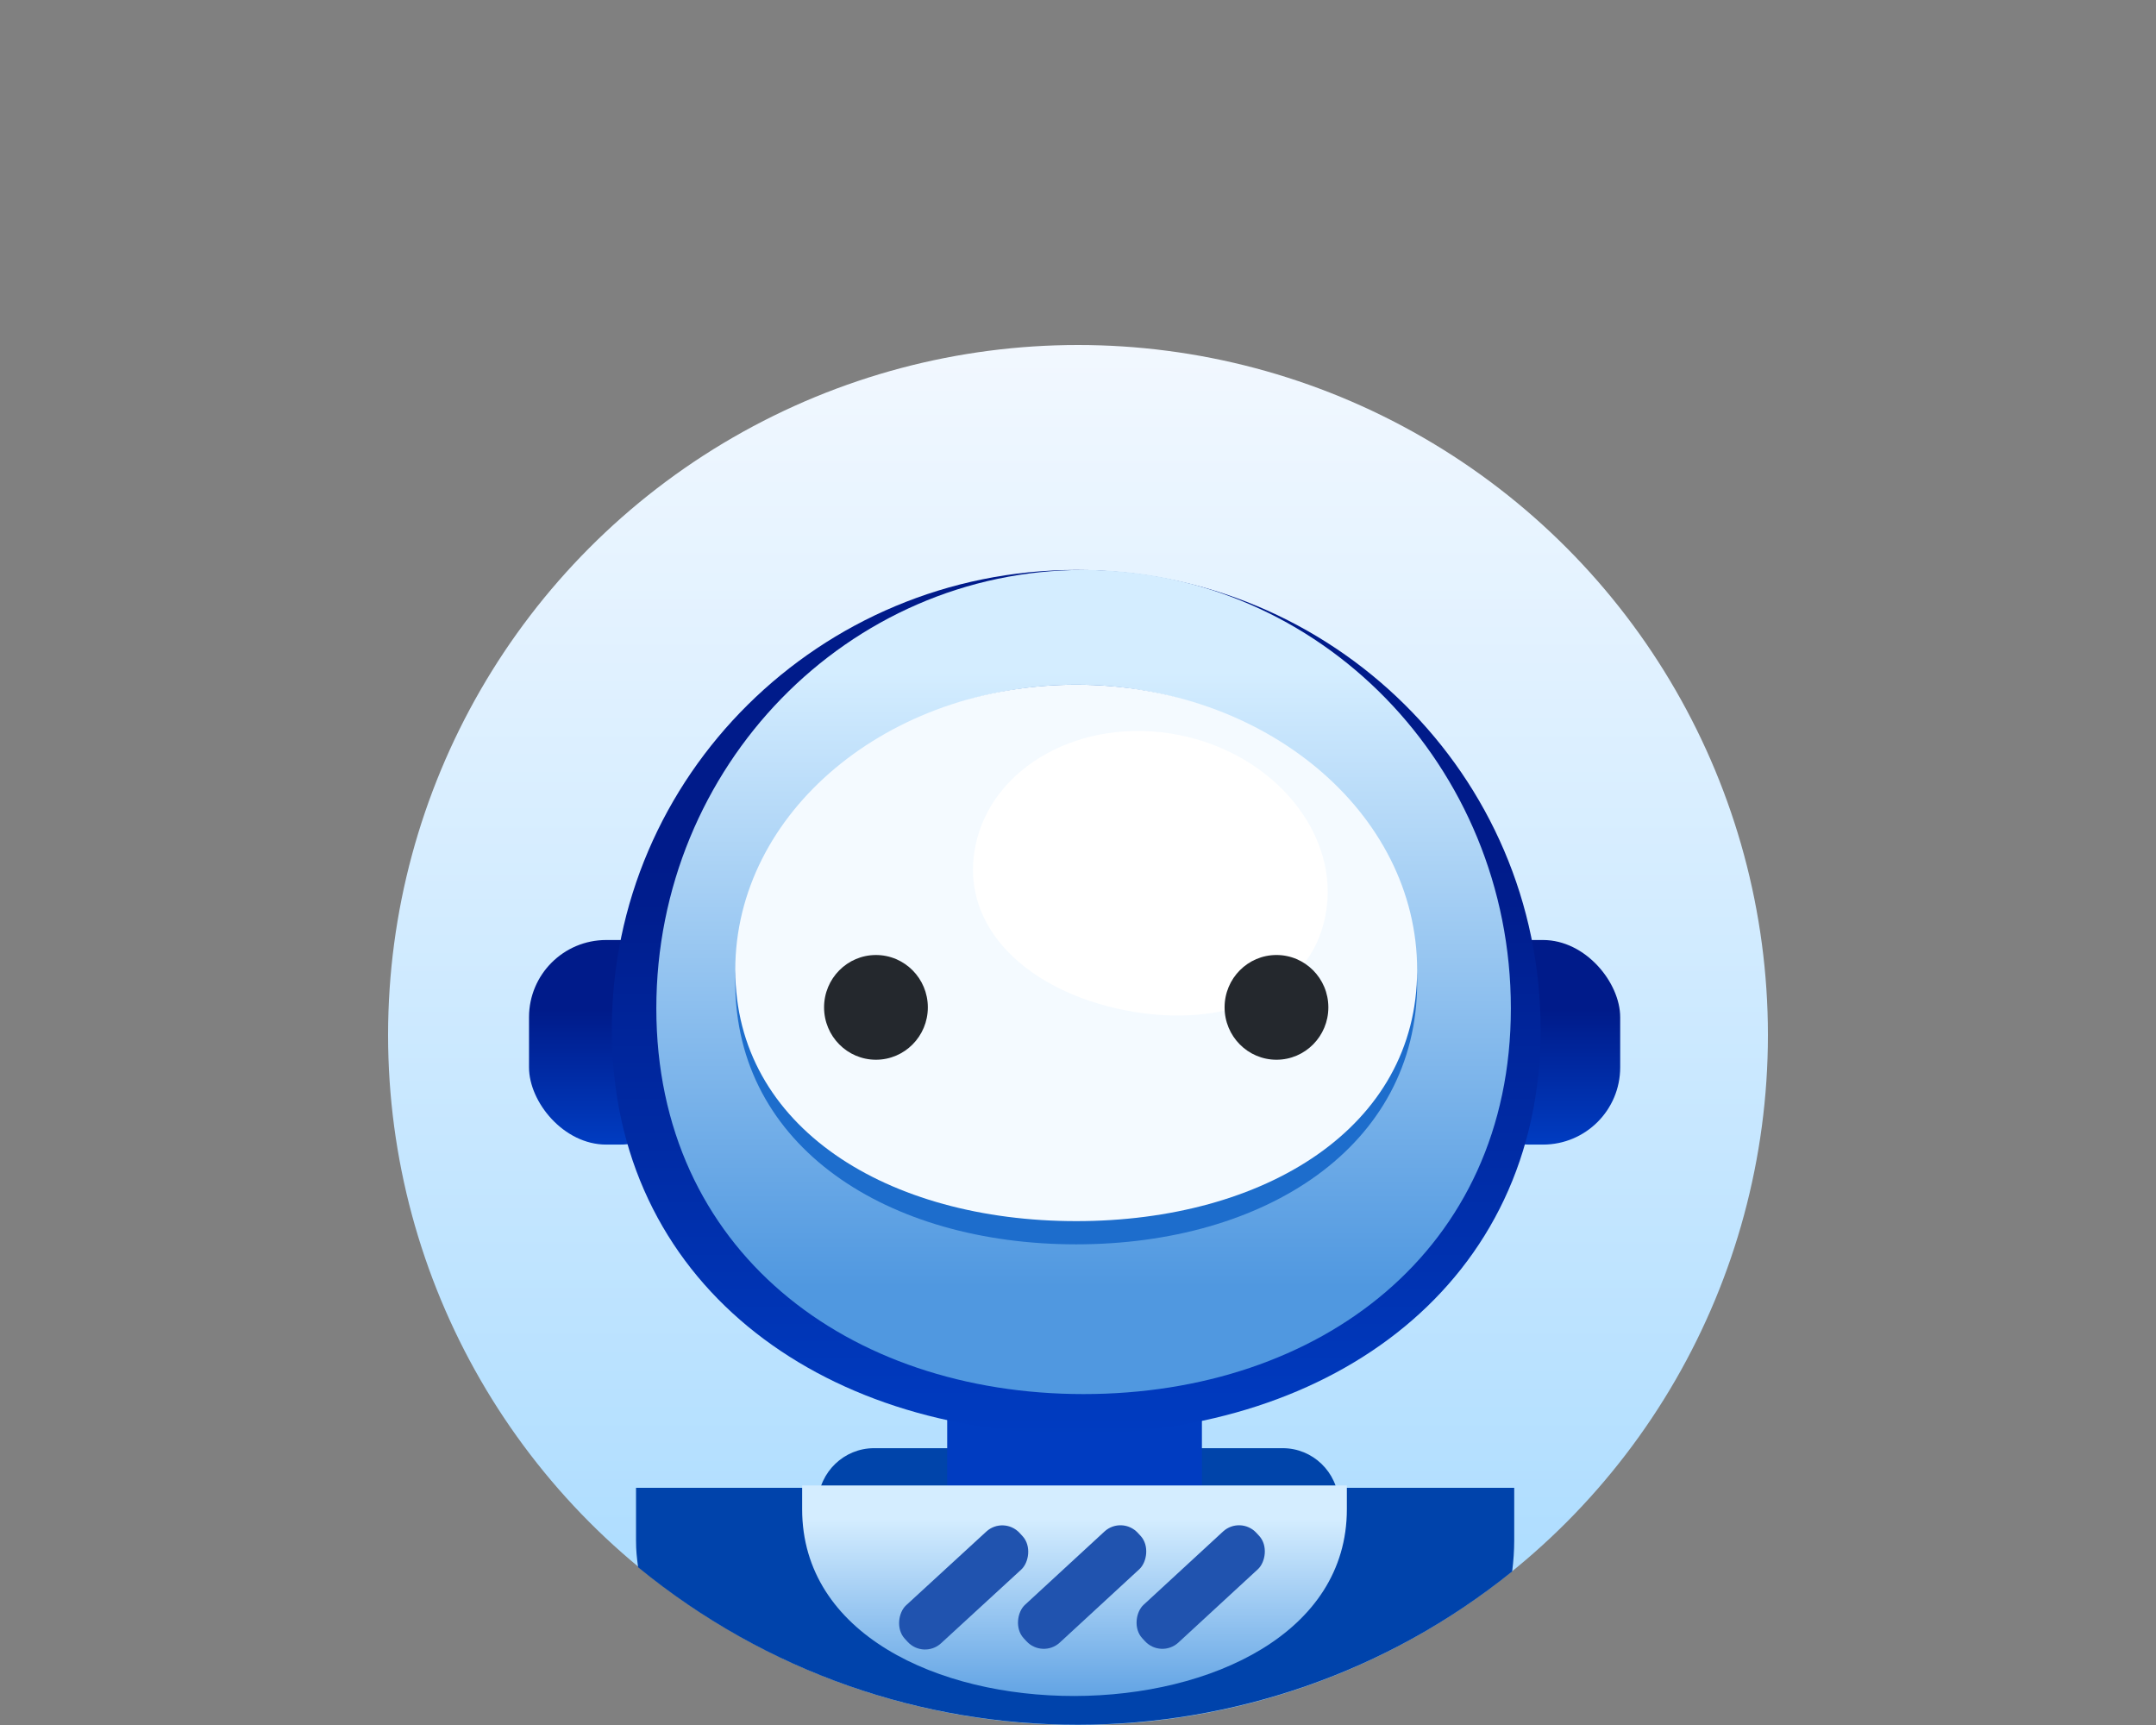 <?xml version="1.0" encoding="UTF-8" standalone="no"?>
<!-- Created with Keyshape -->
<svg xmlns="http://www.w3.org/2000/svg" xmlns:xlink="http://www.w3.org/1999/xlink" id="Bot" width="200px" height="160px" viewBox="0 0 200 160">
    <rect x="0" y="0" width="200" height="160" fill="#808080" stroke="none"/>
    <defs>
        <linearGradient id="Gradient-0" x1="0.5" y1="0" x2="0.5" y2="1">
            <stop offset="0" stop-color="#f2f8ff"/>
            <stop offset="1" stop-color="#a6daff"/>
        </linearGradient>
        <linearGradient id="Gradient-1" x1="0.5" y1="0.122" x2="0.5" y2="0.872">
            <stop offset="0" stop-color="#d4edff"/>
            <stop offset="1" stop-color="#5098e0"/>
        </linearGradient>
        <linearGradient id="Gradient-2" x1="0.48" y1="1" x2="0.48" y2="0.342">
            <stop offset="0" stop-color="#2a90ff"/>
            <stop offset="0" stop-color="#003cc1"/>
            <stop offset="1" stop-color="#001b8a"/>
        </linearGradient>
        <linearGradient id="Gradient-3" x1="1.012" y1="1" x2="0" y2="0">
            <stop offset="0" stop-color="#001b8a"/>
            <stop offset="1" stop-color="#003cc1"/>
            <stop offset="1" stop-color="#2a90ff"/>
        </linearGradient>
    </defs>
    <style>
@keyframes Oval_t { 0% { transform: translate(100px,96px); } 95.652% { transform: translate(100px,96px); animation-timing-function: steps(1); } 95.696% { transform: translate(100px,96px); } 100% { transform: translate(100px,96px); } }
@keyframes bot_t { 0% { transform: translate(59px,128px); } 95.652% { transform: translate(59px,128px); animation-timing-function: steps(1); } 95.696% { transform: translate(59px,128px); } 100% { transform: translate(59px,128px); } }
@keyframes Head_t { 0% { transform: translate(49px,52px); } 17.391% { transform: translate(49px,49px); } 43.478% { transform: translate(49px,49px); } 60.87% { transform: translate(49px,52px); } 100% { transform: translate(49px,52px); } }
@keyframes Mouth_t { 0% { transform: translate(92px,101px); } 17.391% { transform: translate(92px,98px); } 43.478% { transform: translate(92px,98px); } 60.87% { transform: translate(92px,101px); } 100% { transform: translate(92px,101px); } }
@keyframes Mouth_o { 0% { opacity: 0; } 17.391% { opacity: 1; } 34.783% { opacity: 1; } 43.478% { opacity: 1; } 60.87% { opacity: 0; } 100% { opacity: 0; } }
@keyframes Eyes_t { 0% { transform: translate(76px,88px); } 17.391% { transform: translate(76px,85px); } 30.435% { transform: translate(76px,80px); } 43.478% { transform: translate(76px,85px); } 60.87% { transform: translate(76px,88px); } 100% { transform: translate(76px,88px); } }
@keyframes bubble1_t { 0% { transform: translate(130px,26px); } 13.043% { transform: translate(130px,21px); } 39.13% { transform: translate(130px,21px); } 56.522% { transform: translate(130px,17px); } 100% { transform: translate(130px,17px); } }
@keyframes bubble1_o { 0% { opacity: 0; } 13.043% { opacity: 1; } 39.13% { opacity: 1; } 56.522% { opacity: 0; } 100% { opacity: 0; } }
@keyframes bubble2_t { 0% { transform: translate(12px,42px); } 39.13% { transform: translate(12px,42px); } 56.522% { transform: translate(12px,38px); } 73.913% { transform: translate(12px,38px); } 86.957% { transform: translate(12px,34px); } 100% { transform: translate(12px,34px); } }
@keyframes bubble2_o { 0% { opacity: 0; } 39.13% { opacity: 0; } 56.522% { opacity: 1; } 73.913% { opacity: 1; } 86.957% { opacity: 0; } 100% { opacity: 0; } }
    </style>
    <title>Custom Preset</title>
    <desc>Created with Sketch.</desc>
    <ellipse id="Oval" fill="url(#Gradient-0)" fill-rule="nonzero" rx="64" ry="64" transform="translate(0,0) translate(100,96)" style="animation: Oval_t 2.3s linear infinite both;"/>
    <g id="bot" fill-rule="nonzero" transform="translate(59,128)" style="animation: bot_t 2.3s linear infinite both;">
        <g id="Body">
            <path id="shoulder" d="M16.868,11.331C17.006,8.528,19.297,6.326,22.078,6.324L59.987,6.324C62.77,6.321,65.064,8.526,65.197,11.331L16.868,11.331Z" fill="#0044AA"/>
            <path id="body" d="M0,14.867C0.003,15.898,0.066,16.342,0.191,17.365C24.16,37.016,57.997,36.554,81.275,17.76C81.4,16.736,81.463,15.898,81.466,14.867L81.466,10L0,10L0,14.867Z" fill="#0043ab"/>
            <rect id="neck" fill="#003CC1" width="23.628" height="9.963" transform="translate(0,0) translate(28.866,0.546)"/>
            <path id="chest" d="M15.41,11.982C15.414,35.17,65.946,35.002,65.941,11.982L65.941,9.779L15.41,9.779L15.41,11.982Z" fill="url(#Gradient-1)"/>
            <g id="dent" fill="#2053AF" transform="translate(23,12)">
                <rect id="Rectangle-path" width="4.787" height="14.481" rx="2.19" transform="translate(7.394,7.241) rotate(47.419) translate(-2.394,-7.241)"/>
                <rect id="Rectangle-path-2" width="4.763" height="14.409" rx="2.19" transform="translate(18.382,7.205) rotate(47.32) translate(-2.382,-7.205)"/>
                <rect id="Rectangle-path-3" width="4.763" height="14.409" rx="2.19" transform="translate(29.382,7.205) rotate(47.32) translate(-2.382,-7.205)"/>
            </g>
        </g>
    </g>
    <g id="Head" fill-rule="nonzero" transform="translate(49,52)" style="animation: Head_t 2.3s linear infinite both;">
        <rect id="Rectangle-path-4" fill="url(#Gradient-2)" width="15.6" height="18.976" rx="7.16" transform="translate(0,0) translate(85.696,35.189)"/>
        <rect id="Rectangle-path-5" fill="url(#Gradient-2)" width="15.6" height="18.976" rx="7.16" transform="translate(0,0) translate(0.074,35.189)"/>
        <path id="Shape" d="M93.913,43.48C93.913,67.012,74.621,80.981,50.834,80.981C27.047,80.981,7.755,66.962,7.755,43.48C7.755,19.998,27.037,0.863,50.834,0.863C74.631,0.863,93.913,19.939,93.913,43.48Z" fill="url(#Gradient-2)"/>
        <path id="Shape-2" d="M91.154,41.528C91.154,63.978,73.41,77.306,51.519,77.306C29.627,77.306,11.884,63.948,11.884,41.528C11.884,19.107,29.627,0.863,51.519,0.863C73.41,0.863,91.154,19.067,91.154,41.528Z" fill="url(#Gradient-1)"/>
        <path id="Shape-3" d="M82.461,39.124C82.461,54.375,68.3,63.417,50.834,63.417C33.368,63.417,19.207,54.405,19.207,39.124C19.207,23.844,33.368,11.507,50.834,11.507C68.3,11.507,82.461,23.894,82.461,39.124Z" fill="#1D6DCC"/>
        <path id="Shape-4" d="M82.461,37.973C82.461,52.593,68.3,61.264,50.834,61.264C33.368,61.264,19.207,52.593,19.207,37.973C19.207,23.353,33.368,11.507,50.834,11.507C68.3,11.507,82.461,23.353,82.461,37.973Z" fill="#F4FAFF"/>
        <path id="Shape-5" d="M73.956,32.906C72.527,40.416,64.4,43.46,55.429,41.718C46.458,39.975,40.027,34.108,41.456,26.598C42.885,19.087,51.38,14.421,60.311,16.163C69.243,17.906,75.395,25.446,73.956,32.906Z" fill="#FFFFFF"/>
    </g>
    <g id="Mouth" fill="#24282D" fill-rule="nonzero" opacity="0" transform="translate(92,101)" style="animation: Mouth_t 2.3s linear infinite both, Mouth_o 2.3s linear infinite both;">
        <path id="Shape-6" d="M7.675,7.077C3.706,7.077,0.629,4.854,0.629,2.07C0.629,1.451,1.127,0.949,1.741,0.949C2.355,0.949,2.852,1.451,2.852,2.07C2.852,3.573,5.105,4.884,7.675,4.884C10.245,4.884,12.508,3.573,12.508,2.07C12.508,1.451,13.006,0.949,13.62,0.949C14.233,0.949,14.731,1.451,14.731,2.07C14.731,4.854,11.635,7.077,7.675,7.077Z"/>
    </g>
    <g id="Eyes" fill="#24282D" fill-rule="nonzero" transform="translate(76,88)" style="animation: Eyes_t 2.3s linear infinite both;">
        <path id="Shape-7" d="M10.07,5.437C10.07,8.12,7.915,10.294,5.257,10.294C2.599,10.294,0.444,8.12,0.444,5.437C0.444,2.755,2.599,0.581,5.257,0.581C7.915,0.581,10.07,2.755,10.07,5.437Z"/>
        <ellipse id="Oval-2" rx="4.813" ry="4.857" transform="translate(0,0) translate(42.411,5.437)"/>
    </g>
    <g id="bubble1" fill-rule="nonzero" opacity="0" transform="translate(130,26)" style="animation: bubble1_t 2.3s linear infinite both, bubble1_o 2.3s linear infinite both;">
        <path id="Shape-8" d="M51.03,0L18.9,0C8.462,0,0,8.158,0,18.221C0,24.666,2.188,29.911,7.421,33.162C8.292,35.477,7.864,38.062,6.287,40C6.287,40,11.837,38.897,13.081,35.579C14.962,36.158,16.925,36.449,18.9,36.442L51.05,36.49C61.485,36.464,69.945,28.329,70,18.269C69.973,8.183,61.492,0.016,51.03,0Z" fill="url(#Gradient-3)"/>
        <rect id="Rectangle-path-6" fill="#FFFFFF" width="27.845" height="3.532" rx="1.766" transform="translate(0,0) translate(14.379,16.769)"/>
        <rect id="Rectangle-path-7" fill="#FFFFFF" width="12.091" height="3.532" rx="1.766" transform="translate(50.958,18.535) rotate(180) translate(-6.046,-1.766)"/>
    </g>
    <g id="bubble2" fill-rule="nonzero" opacity="0" transform="translate(12,42)" style="animation: bubble2_t 2.3s linear infinite both, bubble2_o 2.3s linear infinite both;">
        <path id="Shape-9" d="M13.549,0L36.5,0C43.956,0,50,6.12,50,13.669C50,18.499,48.443,22.441,44.705,24.875C44.086,26.61,44.391,28.546,45.513,30C45.513,30,41.551,29.172,40.646,26.679C39.301,27.123,37.895,27.349,36.48,27.349L13.529,27.349C6.066,27.327,0.021,21.207,0,13.65C0.043,6.102,6.095,0.005,13.549,0Z" fill="url(#Gradient-1)"/>
        <rect id="Rectangle-path-8" fill="#FFFFFF" width="20.313" height="2.58" rx="1.29" transform="translate(0,0) translate(14.852,12.45)"/>
    </g>
</svg>
